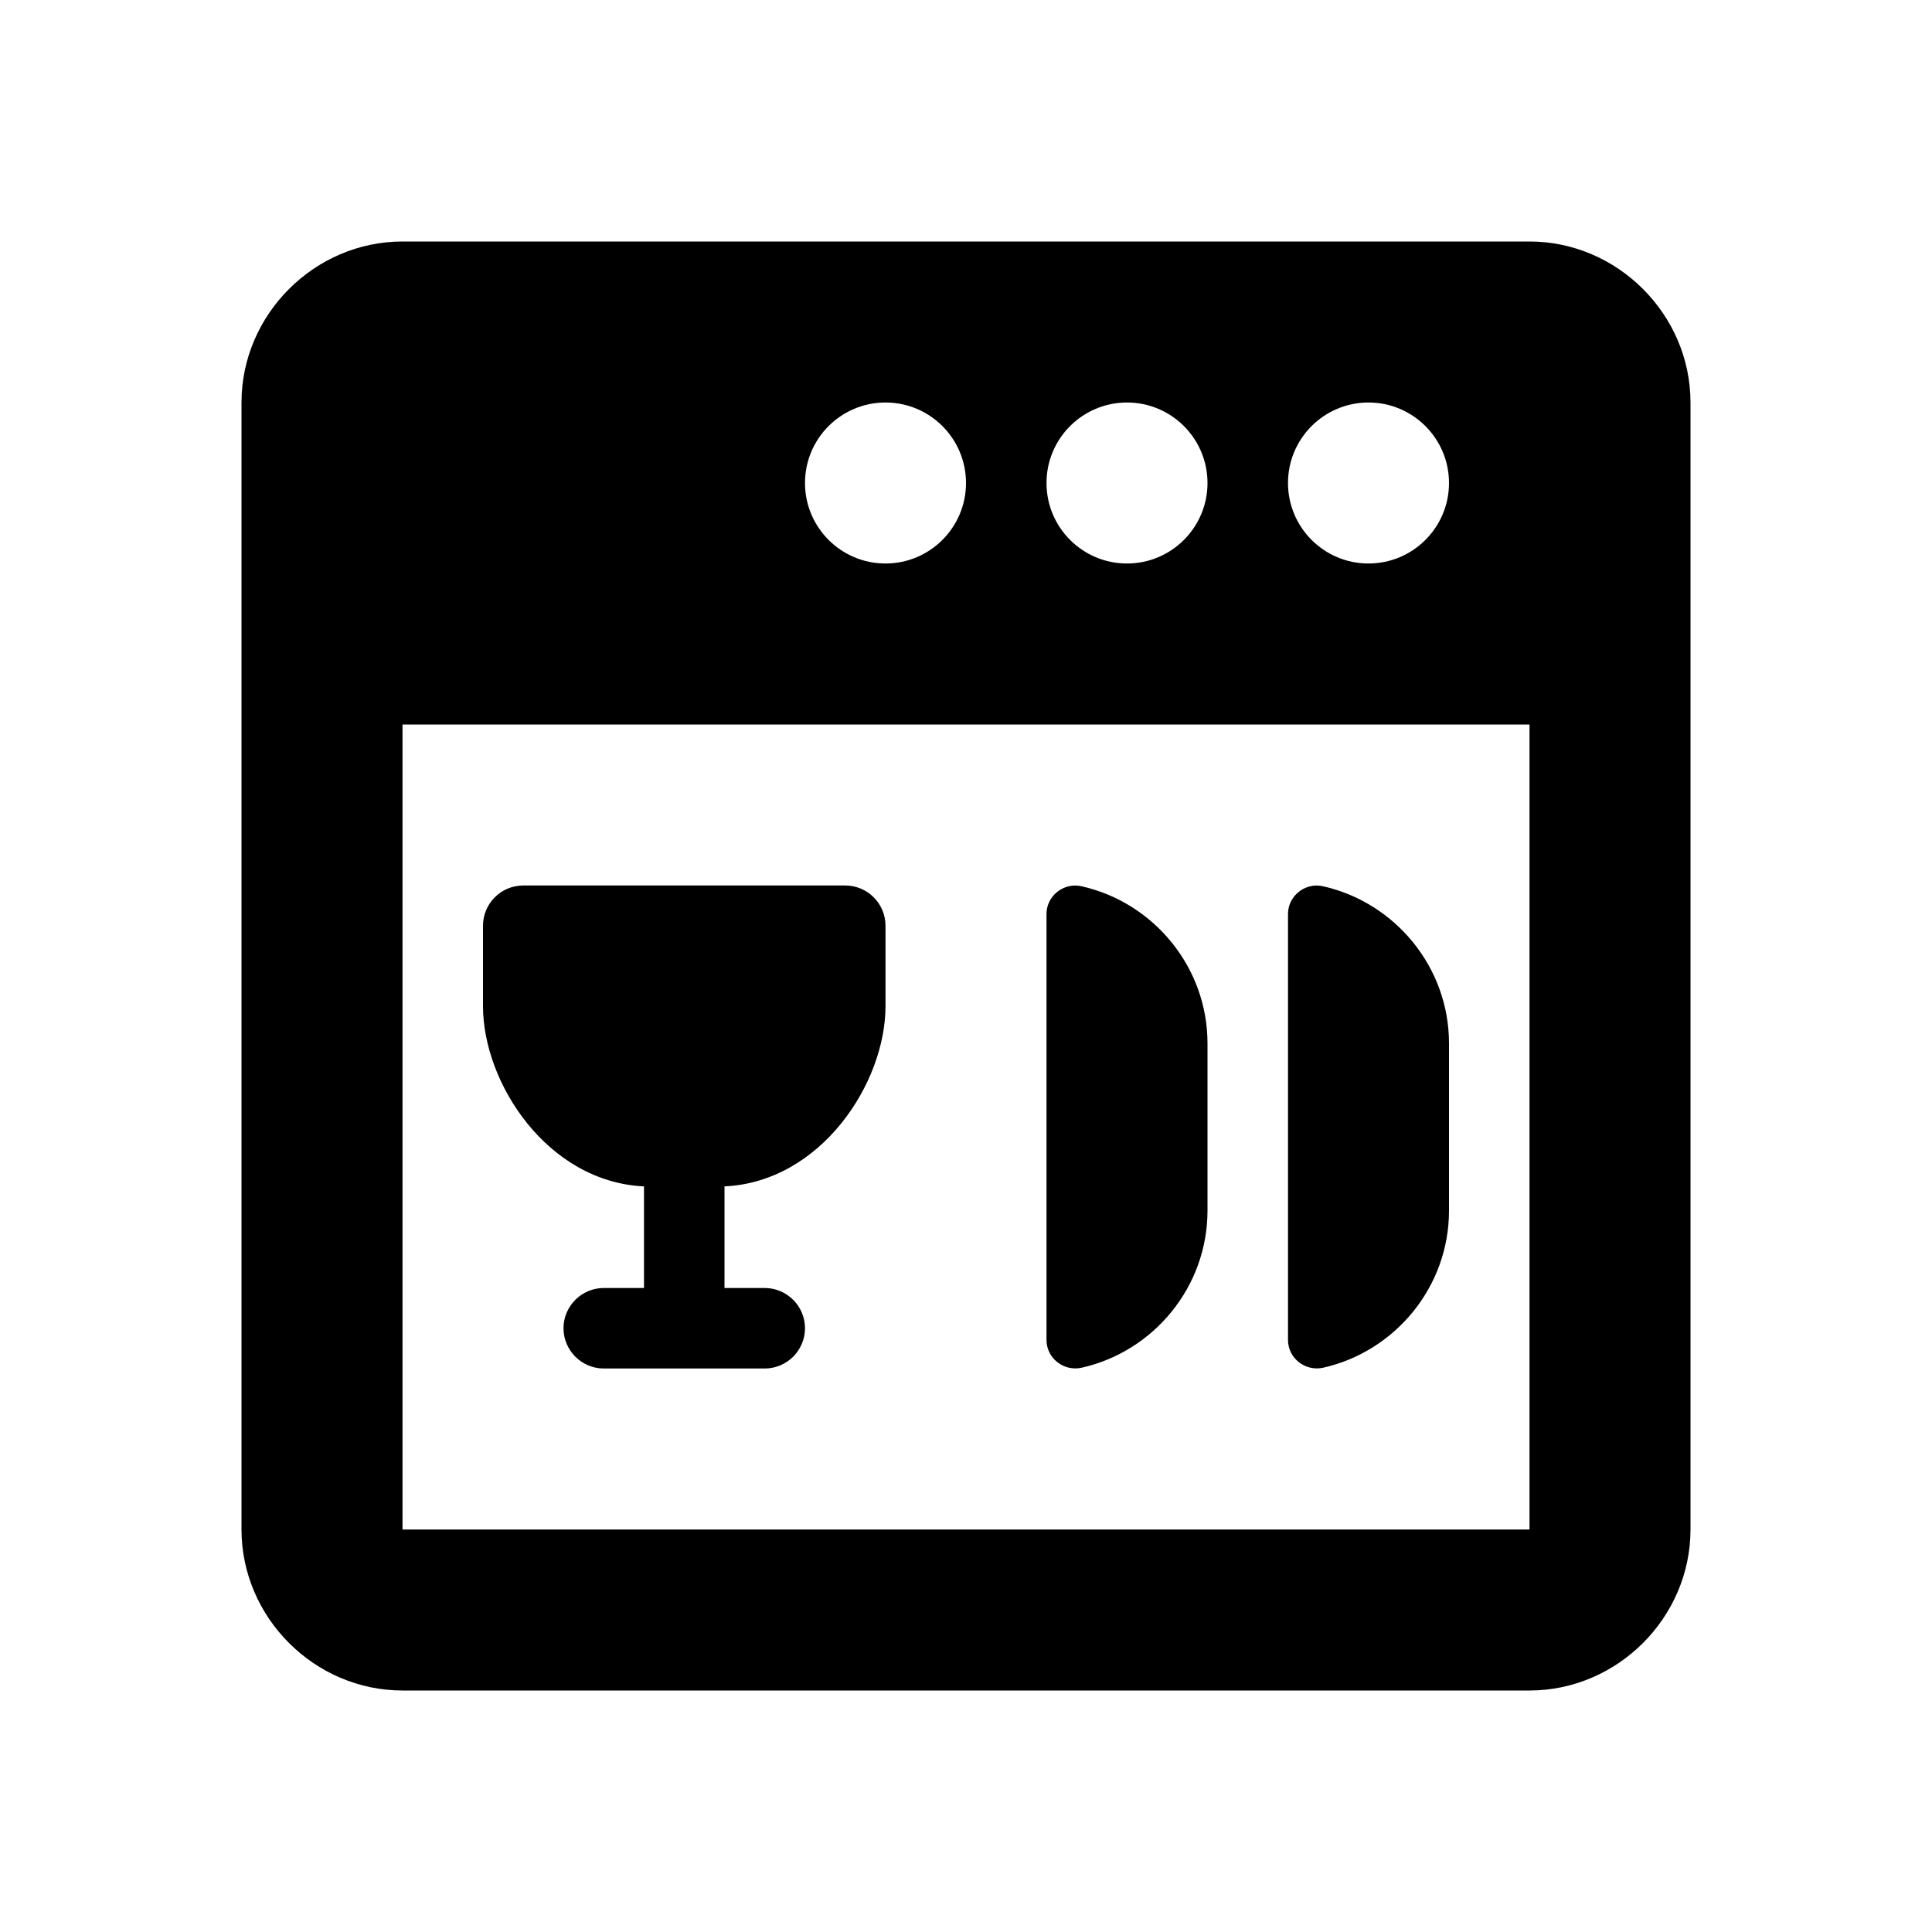 <svg xmlns="http://www.w3.org/2000/svg" width="24" height="24" viewBox="0 0 24 24">
  <path fill="none" d="M0 0h24v24H0V0z"/>
<path d="M 5 3 C 3.907 3 3 3.907 3 5 L 3 19 C 3 20.093 3.907 21 5 21 L 19 21 C 20.093 21 21 20.093 21 19 L 21 5 C 21 3.907 20.093 3 19 3 L 5 3 z M 11 5 C 11.552 5 12 5.448 12 6 C 12 6.552 11.552 7 11 7 C 10.448 7 10 6.552 10 6 C 10 5.448 10.448 5 11 5 z M 14 5 C 14.552 5 15 5.448 15 6 C 15 6.552 14.552 7 14 7 C 13.448 7 13 6.552 13 6 C 13 5.448 13.448 5 14 5 z M 17 5 C 17.552 5 18 5.448 18 6 C 18 6.552 17.552 7 17 7 C 16.448 7 16 6.552 16 6 C 16 5.448 16.448 5 17 5 z M 5 9 L 19 9 L 19 19 L 5 19 L 5 9 z M 6.5 11 C 6.224 11 6 11.224 6 11.5 L 6 12.5 C 6 13.452 6.798 14.681 8 14.738 L 8 16 L 7.5 16 C 7.225 16 7 16.225 7 16.5 C 7 16.775 7.225 17 7.5 17 L 8 17 L 9 17 L 9.5 17 C 9.775 17 10 16.775 10 16.5 C 10 16.225 9.775 16 9.5 16 L 9 16 L 9 14.738 C 10.202 14.681 11 13.452 11 12.5 L 11 11.5 C 11 11.224 10.776 11 10.5 11 L 6.5 11 z M 13.275 11.01 C 13.121 11.047 13 11.184 13 11.355 L 13 16.645 C 13 16.873 13.214 17.04 13.438 16.99 C 14.329 16.789 15 15.989 15 15.039 L 15 12.961 C 15 12.012 14.329 11.211 13.438 11.01 C 13.382 10.997 13.327 10.997 13.275 11.01 z M 16.275 11.01 C 16.121 11.047 16 11.184 16 11.355 L 16 16.645 C 16 16.873 16.215 17.04 16.438 16.99 C 17.328 16.789 18 15.989 18 15.039 L 18 12.961 C 18 12.012 17.328 11.211 16.438 11.01 C 16.382 10.997 16.327 10.997 16.275 11.01 z" font-weight="400" font-family="sans-serif" white-space="normal" overflow="visible"></path></svg>
